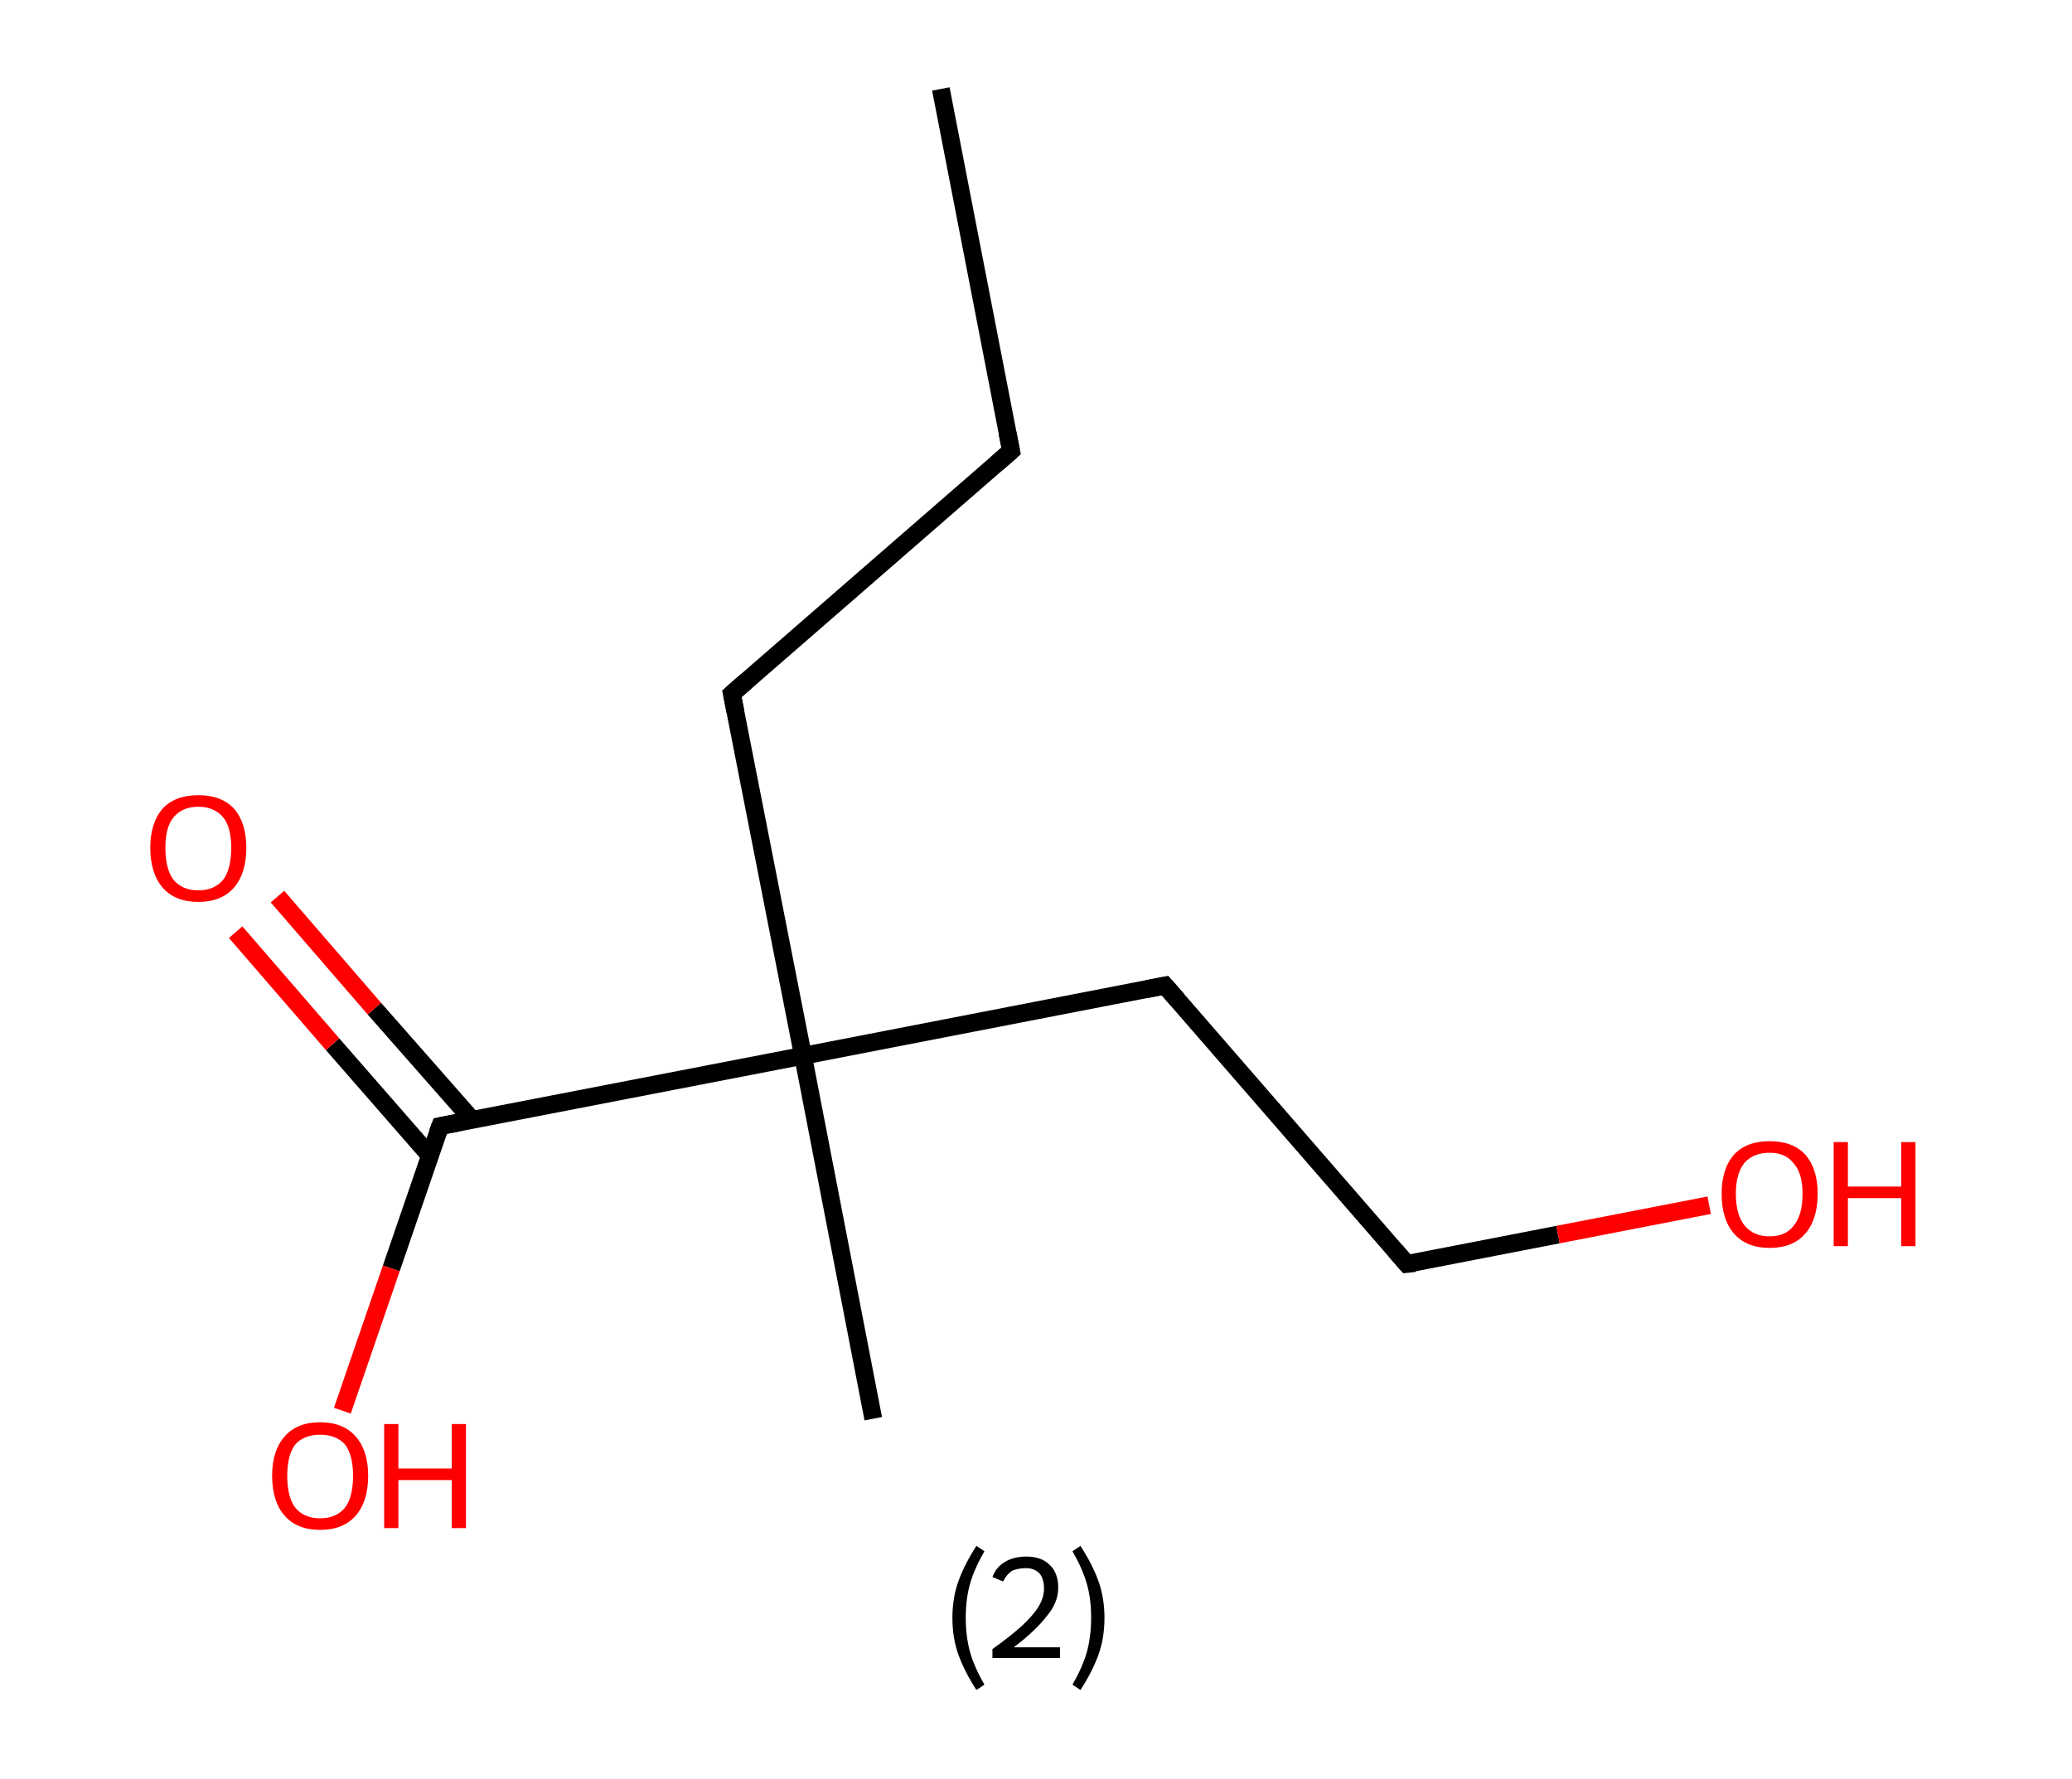<?xml version='1.0' encoding='ASCII' standalone='yes'?>
<svg xmlns="http://www.w3.org/2000/svg" xmlns:rdkit="http://www.rdkit.org/xml" xmlns:xlink="http://www.w3.org/1999/xlink" version="1.1" baseProfile="full" xml:space="preserve" width="233px" height="200px" viewBox="0 0 233 200">
<!-- END OF HEADER -->
<rect style="opacity:1.0;fill:#FFFFFF;stroke:none" width="233.0" height="200.0" x="0.0" y="0.0"> </rect>
<path class="bond-0 atom-0 atom-1" d="M 105.8,10.0 L 113.7,50.7" style="fill:none;fill-rule:evenodd;stroke:#000000;stroke-width:2.0px;stroke-linecap:butt;stroke-linejoin:miter;stroke-opacity:1"/>
<path class="bond-1 atom-1 atom-2" d="M 113.7,50.7 L 82.3,78.0" style="fill:none;fill-rule:evenodd;stroke:#000000;stroke-width:2.0px;stroke-linecap:butt;stroke-linejoin:miter;stroke-opacity:1"/>
<path class="bond-2 atom-2 atom-3" d="M 82.3,78.0 L 90.3,118.7" style="fill:none;fill-rule:evenodd;stroke:#000000;stroke-width:2.0px;stroke-linecap:butt;stroke-linejoin:miter;stroke-opacity:1"/>
<path class="bond-3 atom-3 atom-4" d="M 90.3,118.7 L 98.2,159.5" style="fill:none;fill-rule:evenodd;stroke:#000000;stroke-width:2.0px;stroke-linecap:butt;stroke-linejoin:miter;stroke-opacity:1"/>
<path class="bond-4 atom-3 atom-5" d="M 90.3,118.7 L 131.0,110.8" style="fill:none;fill-rule:evenodd;stroke:#000000;stroke-width:2.0px;stroke-linecap:butt;stroke-linejoin:miter;stroke-opacity:1"/>
<path class="bond-5 atom-5 atom-6" d="M 131.0,110.8 L 158.2,142.1" style="fill:none;fill-rule:evenodd;stroke:#000000;stroke-width:2.0px;stroke-linecap:butt;stroke-linejoin:miter;stroke-opacity:1"/>
<path class="bond-6 atom-6 atom-7" d="M 158.2,142.1 L 175.2,138.8" style="fill:none;fill-rule:evenodd;stroke:#000000;stroke-width:2.0px;stroke-linecap:butt;stroke-linejoin:miter;stroke-opacity:1"/>
<path class="bond-6 atom-6 atom-7" d="M 175.2,138.8 L 192.2,135.5" style="fill:none;fill-rule:evenodd;stroke:#FF0000;stroke-width:2.0px;stroke-linecap:butt;stroke-linejoin:miter;stroke-opacity:1"/>
<path class="bond-7 atom-3 atom-8" d="M 90.3,118.7 L 49.5,126.6" style="fill:none;fill-rule:evenodd;stroke:#000000;stroke-width:2.0px;stroke-linecap:butt;stroke-linejoin:miter;stroke-opacity:1"/>
<path class="bond-8 atom-8 atom-9" d="M 53.1,125.9 L 42.1,113.4" style="fill:none;fill-rule:evenodd;stroke:#000000;stroke-width:2.0px;stroke-linecap:butt;stroke-linejoin:miter;stroke-opacity:1"/>
<path class="bond-8 atom-8 atom-9" d="M 42.1,113.4 L 31.2,100.8" style="fill:none;fill-rule:evenodd;stroke:#FF0000;stroke-width:2.0px;stroke-linecap:butt;stroke-linejoin:miter;stroke-opacity:1"/>
<path class="bond-8 atom-8 atom-9" d="M 48.4,130.0 L 37.4,117.4" style="fill:none;fill-rule:evenodd;stroke:#000000;stroke-width:2.0px;stroke-linecap:butt;stroke-linejoin:miter;stroke-opacity:1"/>
<path class="bond-8 atom-8 atom-9" d="M 37.4,117.4 L 26.5,104.8" style="fill:none;fill-rule:evenodd;stroke:#FF0000;stroke-width:2.0px;stroke-linecap:butt;stroke-linejoin:miter;stroke-opacity:1"/>
<path class="bond-9 atom-8 atom-10" d="M 49.5,126.6 L 44.0,142.6" style="fill:none;fill-rule:evenodd;stroke:#000000;stroke-width:2.0px;stroke-linecap:butt;stroke-linejoin:miter;stroke-opacity:1"/>
<path class="bond-9 atom-8 atom-10" d="M 44.0,142.6 L 38.5,158.6" style="fill:none;fill-rule:evenodd;stroke:#FF0000;stroke-width:2.0px;stroke-linecap:butt;stroke-linejoin:miter;stroke-opacity:1"/>
<path d="M 113.3,48.7 L 113.7,50.7 L 112.1,52.1" style="fill:none;stroke:#000000;stroke-width:2.0px;stroke-linecap:butt;stroke-linejoin:miter;stroke-opacity:1;"/>
<path d="M 83.9,76.6 L 82.3,78.0 L 82.7,80.0" style="fill:none;stroke:#000000;stroke-width:2.0px;stroke-linecap:butt;stroke-linejoin:miter;stroke-opacity:1;"/>
<path d="M 129.0,111.2 L 131.0,110.8 L 132.4,112.4" style="fill:none;stroke:#000000;stroke-width:2.0px;stroke-linecap:butt;stroke-linejoin:miter;stroke-opacity:1;"/>
<path d="M 156.9,140.6 L 158.2,142.1 L 159.1,142.0" style="fill:none;stroke:#000000;stroke-width:2.0px;stroke-linecap:butt;stroke-linejoin:miter;stroke-opacity:1;"/>
<path d="M 51.6,126.2 L 49.5,126.6 L 49.2,127.4" style="fill:none;stroke:#000000;stroke-width:2.0px;stroke-linecap:butt;stroke-linejoin:miter;stroke-opacity:1;"/>
<path class="atom-7" d="M 193.6 134.2 Q 193.6 131.4, 195.0 129.8 Q 196.4 128.3, 199.0 128.3 Q 201.6 128.3, 203.0 129.8 Q 204.4 131.4, 204.4 134.2 Q 204.4 137.1, 203.0 138.7 Q 201.6 140.3, 199.0 140.3 Q 196.4 140.3, 195.0 138.7 Q 193.6 137.1, 193.6 134.2 M 199.0 139.0 Q 200.8 139.0, 201.7 137.8 Q 202.7 136.6, 202.7 134.2 Q 202.7 131.9, 201.7 130.8 Q 200.8 129.6, 199.0 129.6 Q 197.2 129.6, 196.2 130.7 Q 195.2 131.9, 195.2 134.2 Q 195.2 136.6, 196.2 137.8 Q 197.2 139.0, 199.0 139.0 " fill="#FF0000"/>
<path class="atom-7" d="M 206.2 128.4 L 207.8 128.4 L 207.8 133.4 L 213.8 133.4 L 213.8 128.4 L 215.4 128.4 L 215.4 140.1 L 213.8 140.1 L 213.8 134.7 L 207.8 134.7 L 207.8 140.1 L 206.2 140.1 L 206.2 128.4 " fill="#FF0000"/>
<path class="atom-9" d="M 16.9 95.3 Q 16.9 92.5, 18.3 90.9 Q 19.7 89.4, 22.3 89.4 Q 24.9 89.4, 26.3 90.9 Q 27.7 92.5, 27.7 95.3 Q 27.7 98.2, 26.3 99.8 Q 24.9 101.4, 22.3 101.4 Q 19.7 101.4, 18.3 99.8 Q 16.9 98.2, 16.9 95.3 M 22.3 100.1 Q 24.1 100.1, 25.1 98.9 Q 26.0 97.7, 26.0 95.3 Q 26.0 93.0, 25.1 91.9 Q 24.1 90.7, 22.3 90.7 Q 20.5 90.7, 19.5 91.9 Q 18.6 93.0, 18.6 95.3 Q 18.6 97.7, 19.5 98.9 Q 20.5 100.1, 22.3 100.1 " fill="#FF0000"/>
<path class="atom-10" d="M 30.6 165.9 Q 30.6 163.1, 32.0 161.5 Q 33.4 159.9, 36.0 159.9 Q 38.6 159.9, 40.0 161.5 Q 41.4 163.1, 41.4 165.9 Q 41.4 168.8, 40.0 170.4 Q 38.6 172.0, 36.0 172.0 Q 33.4 172.0, 32.0 170.4 Q 30.6 168.8, 30.6 165.9 M 36.0 170.7 Q 37.8 170.7, 38.8 169.5 Q 39.7 168.3, 39.7 165.9 Q 39.7 163.6, 38.8 162.4 Q 37.8 161.3, 36.0 161.3 Q 34.2 161.3, 33.2 162.4 Q 32.3 163.6, 32.3 165.9 Q 32.3 168.3, 33.2 169.5 Q 34.2 170.7, 36.0 170.7 " fill="#FF0000"/>
<path class="atom-10" d="M 43.2 160.1 L 44.8 160.1 L 44.8 165.1 L 50.8 165.1 L 50.8 160.1 L 52.4 160.1 L 52.4 171.8 L 50.8 171.8 L 50.8 166.4 L 44.8 166.4 L 44.8 171.8 L 43.2 171.8 L 43.2 160.1 " fill="#FF0000"/>
<path class="legend" d="M 107.1 181.9 Q 107.1 179.6, 107.8 177.7 Q 108.5 175.8, 109.8 173.8 L 110.7 174.4 Q 109.6 176.3, 109.1 178.0 Q 108.6 179.7, 108.6 181.9 Q 108.6 184.0, 109.1 185.8 Q 109.6 187.5, 110.7 189.4 L 109.8 190.0 Q 108.5 188.0, 107.8 186.1 Q 107.1 184.2, 107.1 181.9 " fill="#000000"/>
<path class="legend" d="M 111.6 177.3 Q 112.0 176.2, 113.0 175.6 Q 114.0 175.0, 115.4 175.0 Q 117.1 175.0, 118.0 175.9 Q 119.0 176.8, 119.0 178.5 Q 119.0 180.2, 117.7 181.7 Q 116.5 183.3, 114.0 185.2 L 119.2 185.2 L 119.2 186.4 L 111.6 186.4 L 111.6 185.4 Q 113.7 183.9, 114.9 182.8 Q 116.2 181.6, 116.8 180.6 Q 117.4 179.6, 117.4 178.6 Q 117.4 177.5, 116.9 176.9 Q 116.3 176.3, 115.4 176.3 Q 114.5 176.3, 113.8 176.6 Q 113.2 177.0, 112.8 177.8 L 111.6 177.3 " fill="#000000"/>
<path class="legend" d="M 124.2 181.9 Q 124.2 184.2, 123.5 186.1 Q 122.8 188.0, 121.5 190.0 L 120.6 189.4 Q 121.7 187.5, 122.2 185.8 Q 122.7 184.0, 122.7 181.9 Q 122.7 179.7, 122.2 178.0 Q 121.7 176.3, 120.6 174.4 L 121.5 173.8 Q 122.8 175.8, 123.5 177.7 Q 124.2 179.6, 124.2 181.9 " fill="#000000"/>
</svg>
